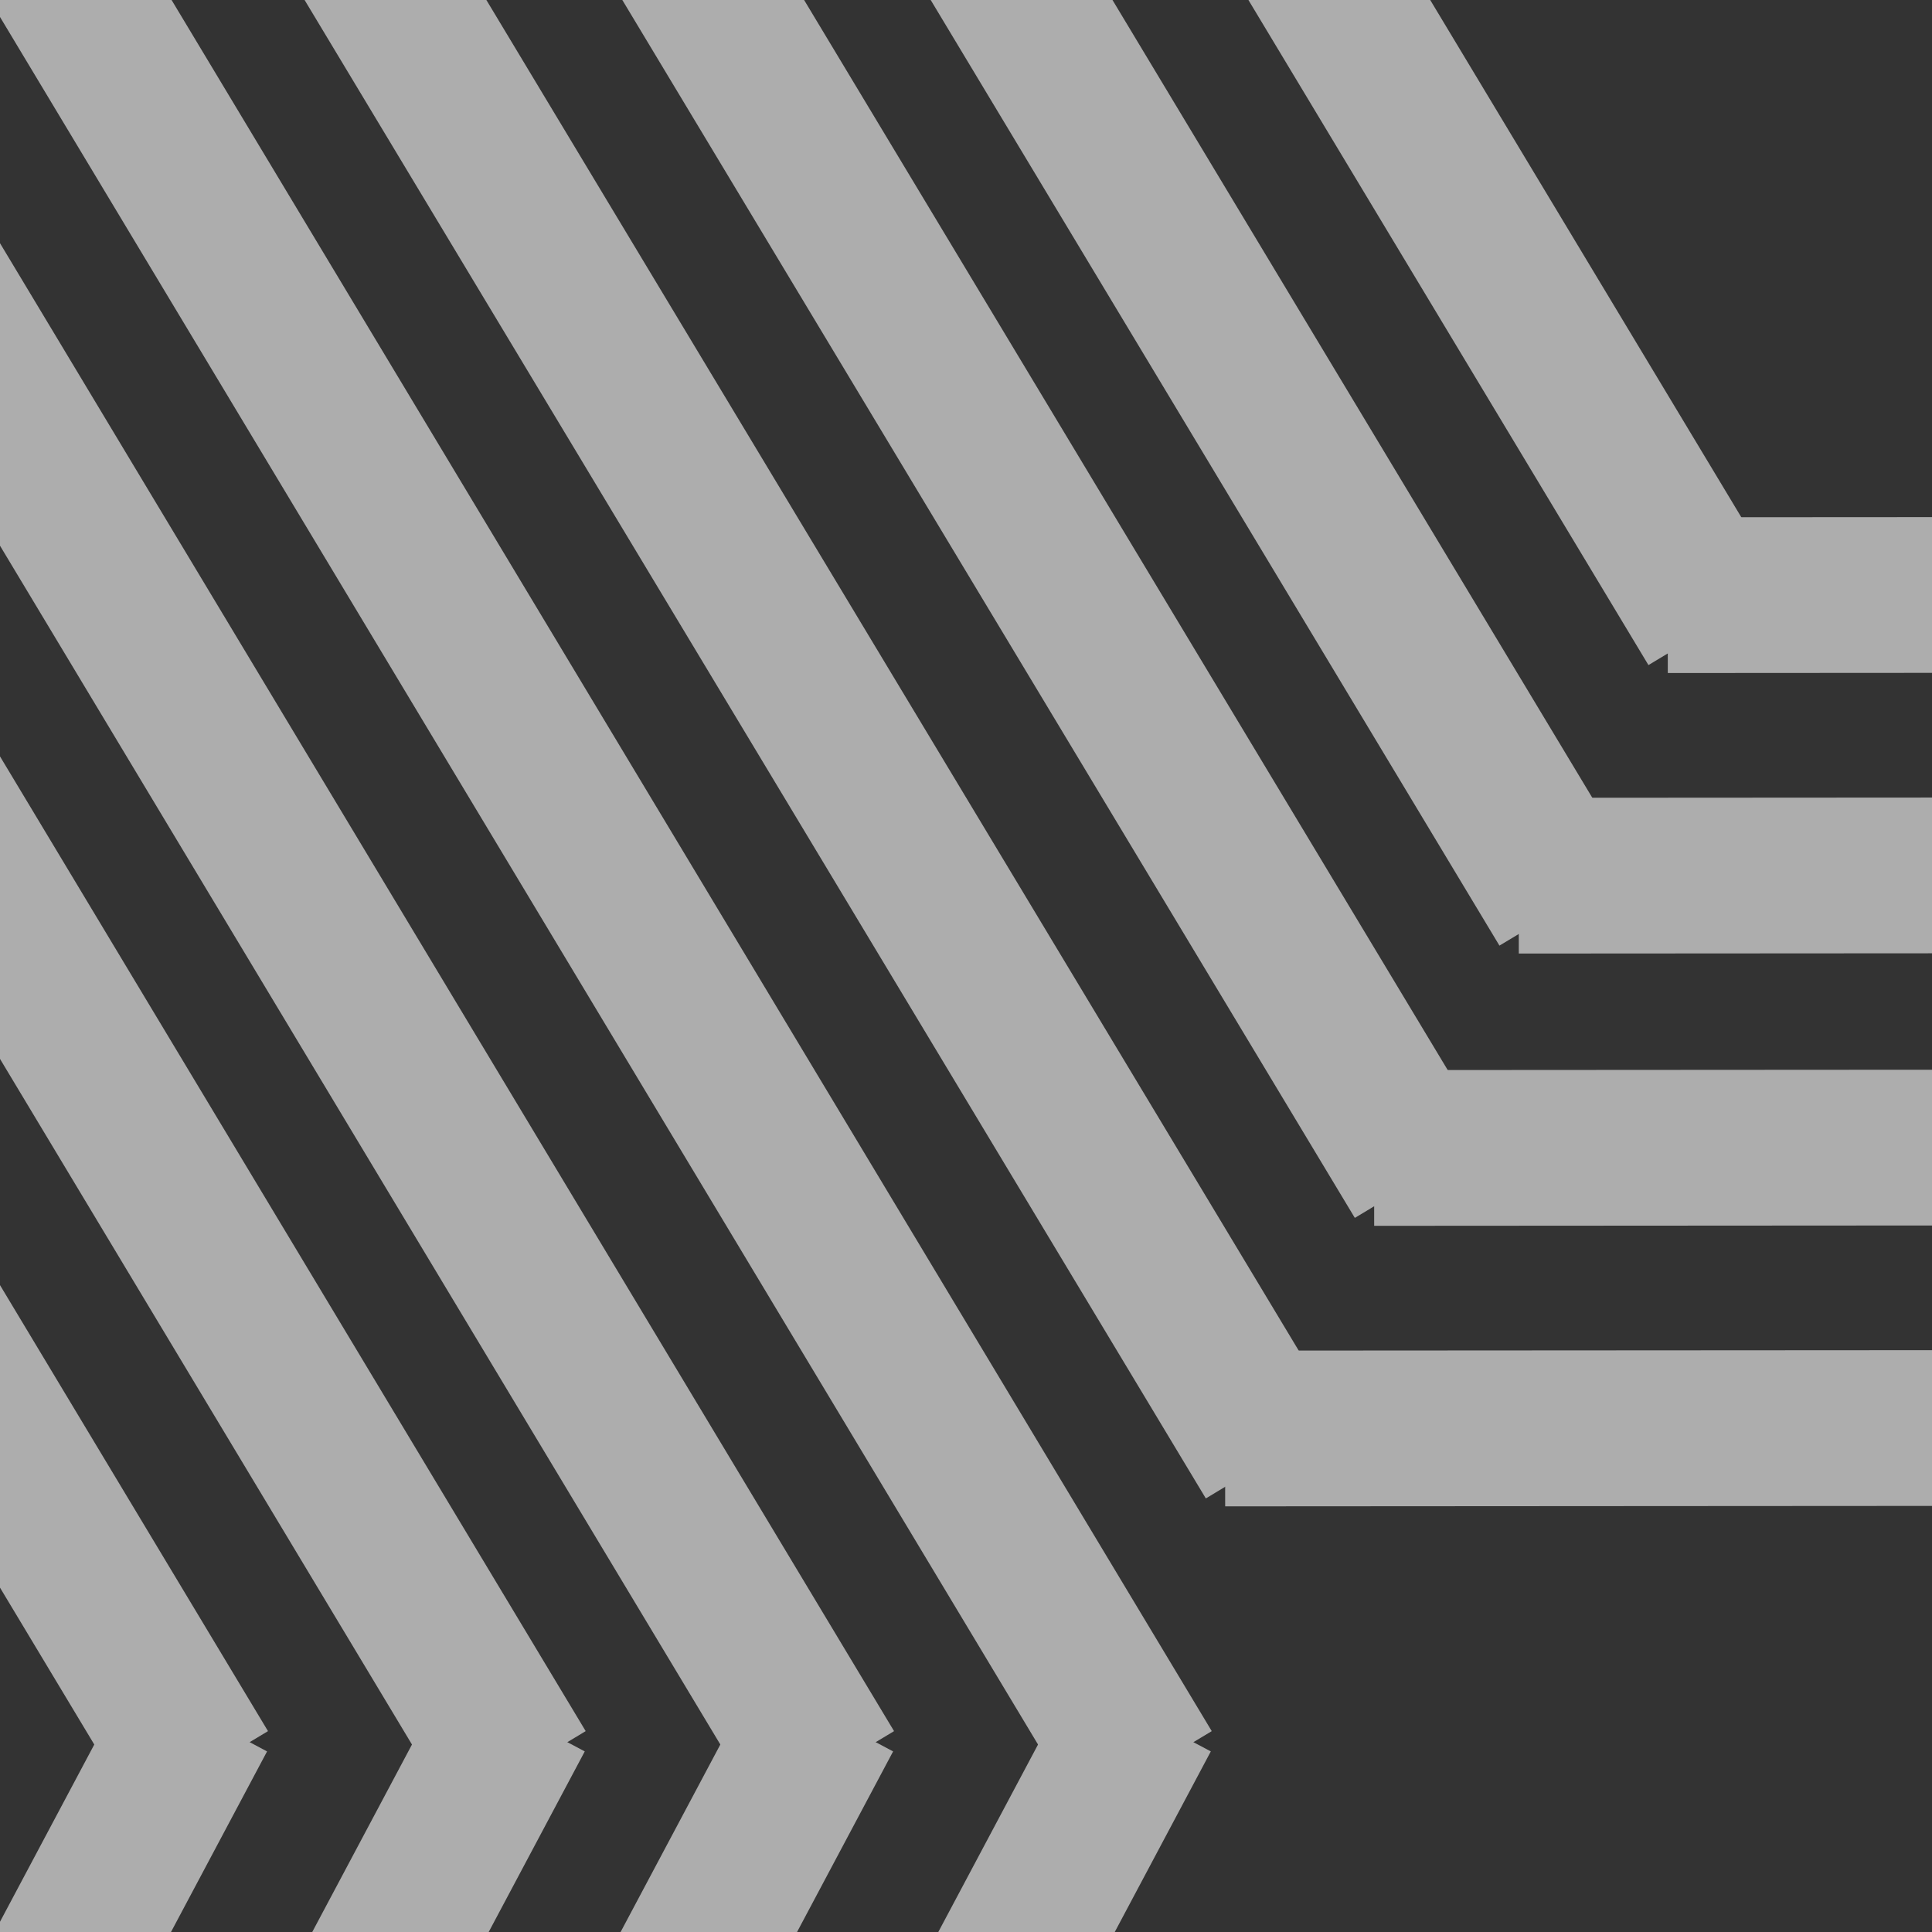 <svg xmlns="http://www.w3.org/2000/svg" xmlns:xlink="http://www.w3.org/1999/xlink" width="434" height="434" viewBox="0 0 434 434">
  <rect x="0" y="0" width="434" height="434" fill="#333333" stroke="none"/>
  <defs>
    <clipPath id="clip-path">
      <rect id="Rectangle_136" data-name="Rectangle 136" width="434" height="434" fill="none" stroke="#fff" stroke-width="1"/>
    </clipPath>
  </defs>
  <g id="Mask_Group_30" data-name="Mask Group 30" opacity="0.6" clip-path="url(#clip-path)">
    <g id="Group_318" data-name="Group 318" transform="translate(-747.756 -90.758)">
      <g id="Group_314" data-name="Group 314" transform="translate(718.286 0) rotate(59)">
        <line id="Line_396" data-name="Line 396" x2="566.5" transform="translate(0 5.945)" fill="none" stroke="#fff" stroke-width="35"/>
        <line id="Line_397" data-name="Line 397" y1="590.213" x2="355.127" transform="matrix(0.469, -0.883, 0.883, 0.469, 388.746, 313.559)" fill="none" stroke="#fff" stroke-width="35"/>
      </g>
      <g id="Group_315" data-name="Group 315" transform="translate(646.918 0) rotate(59)">
        <line id="Line_398" data-name="Line 398" x2="566.5" transform="translate(0 5.945)" fill="none" stroke="#fff" stroke-width="35"/>
        <line id="Line_399" data-name="Line 399" y1="590.213" x2="355.127" transform="matrix(0.469, -0.883, 0.883, 0.469, 388.746, 313.559)" fill="none" stroke="#fff" stroke-width="35"/>
      </g>
      <g id="Group_316" data-name="Group 316" transform="translate(577.65 0) rotate(59)">
        <line id="Line_400" data-name="Line 400" x2="566.5" transform="translate(0 5.945)" fill="none" stroke="#fff" stroke-width="35"/>
        <line id="Line_401" data-name="Line 401" y1="590.213" x2="355.127" transform="matrix(0.469, -0.883, 0.883, 0.469, 388.746, 313.559)" fill="none" stroke="#fff" stroke-width="35"/>
      </g>
      <g id="Group_317" data-name="Group 317" transform="translate(506.283 0) rotate(59)">
        <line id="Line_402" data-name="Line 402" x2="566.5" transform="translate(0 5.945)" fill="none" stroke="#fff" stroke-width="35"/>
        <line id="Line_403" data-name="Line 403" y1="590.213" x2="355.127" transform="matrix(0.469, -0.883, 0.883, 0.469, 388.746, 313.559)" fill="none" stroke="#fff" stroke-width="35"/>
      </g>
    </g>
    <g id="Group_323" data-name="Group 323" transform="matrix(-0.469, 0.883, -0.883, -0.469, 1409.184, -213.495)">
      <g id="Group_319" data-name="Group 319" transform="translate(212.002 922.822) rotate(-59)">
        <line id="Line_404" data-name="Line 404" x2="566.5" transform="translate(0 584.701)" fill="none" stroke="#fff" stroke-width="35"/>
        <line id="Line_405" data-name="Line 405" x2="355.127" y2="590.213" transform="matrix(0.469, 0.883, -0.883, 0.469, 909.873, 0)" fill="none" stroke="#fff" stroke-width="35"/>
      </g>
      <g id="Group_320" data-name="Group 320" transform="translate(140.635 922.822) rotate(-59)">
        <line id="Line_406" data-name="Line 406" x2="566.5" transform="translate(0 584.701)" fill="none" stroke="#fff" stroke-width="35"/>
        <line id="Line_407" data-name="Line 407" x2="355.127" y2="590.213" transform="matrix(0.469, 0.883, -0.883, 0.469, 909.873, 0)" fill="none" stroke="#fff" stroke-width="35"/>
      </g>
      <g id="Group_321" data-name="Group 321" transform="translate(71.367 922.822) rotate(-59)">
        <line id="Line_408" data-name="Line 408" x2="566.5" transform="translate(0 584.701)" fill="none" stroke="#fff" stroke-width="35"/>
        <line id="Line_409" data-name="Line 409" x2="355.127" y2="590.213" transform="matrix(0.469, 0.883, -0.883, 0.469, 909.873, 0)" fill="none" stroke="#fff" stroke-width="35"/>
      </g>
      <g id="Group_322" data-name="Group 322" transform="translate(0 922.822) rotate(-59)">
        <line id="Line_410" data-name="Line 410" x2="566.5" transform="translate(0 584.701)" fill="none" stroke="#fff" stroke-width="35"/>
        <line id="Line_411" data-name="Line 411" x2="355.127" y2="590.213" transform="matrix(0.469, 0.883, -0.883, 0.469, 909.873, 0)" fill="none" stroke="#fff" stroke-width="35"/>
      </g>
    </g>
  </g>
</svg>

